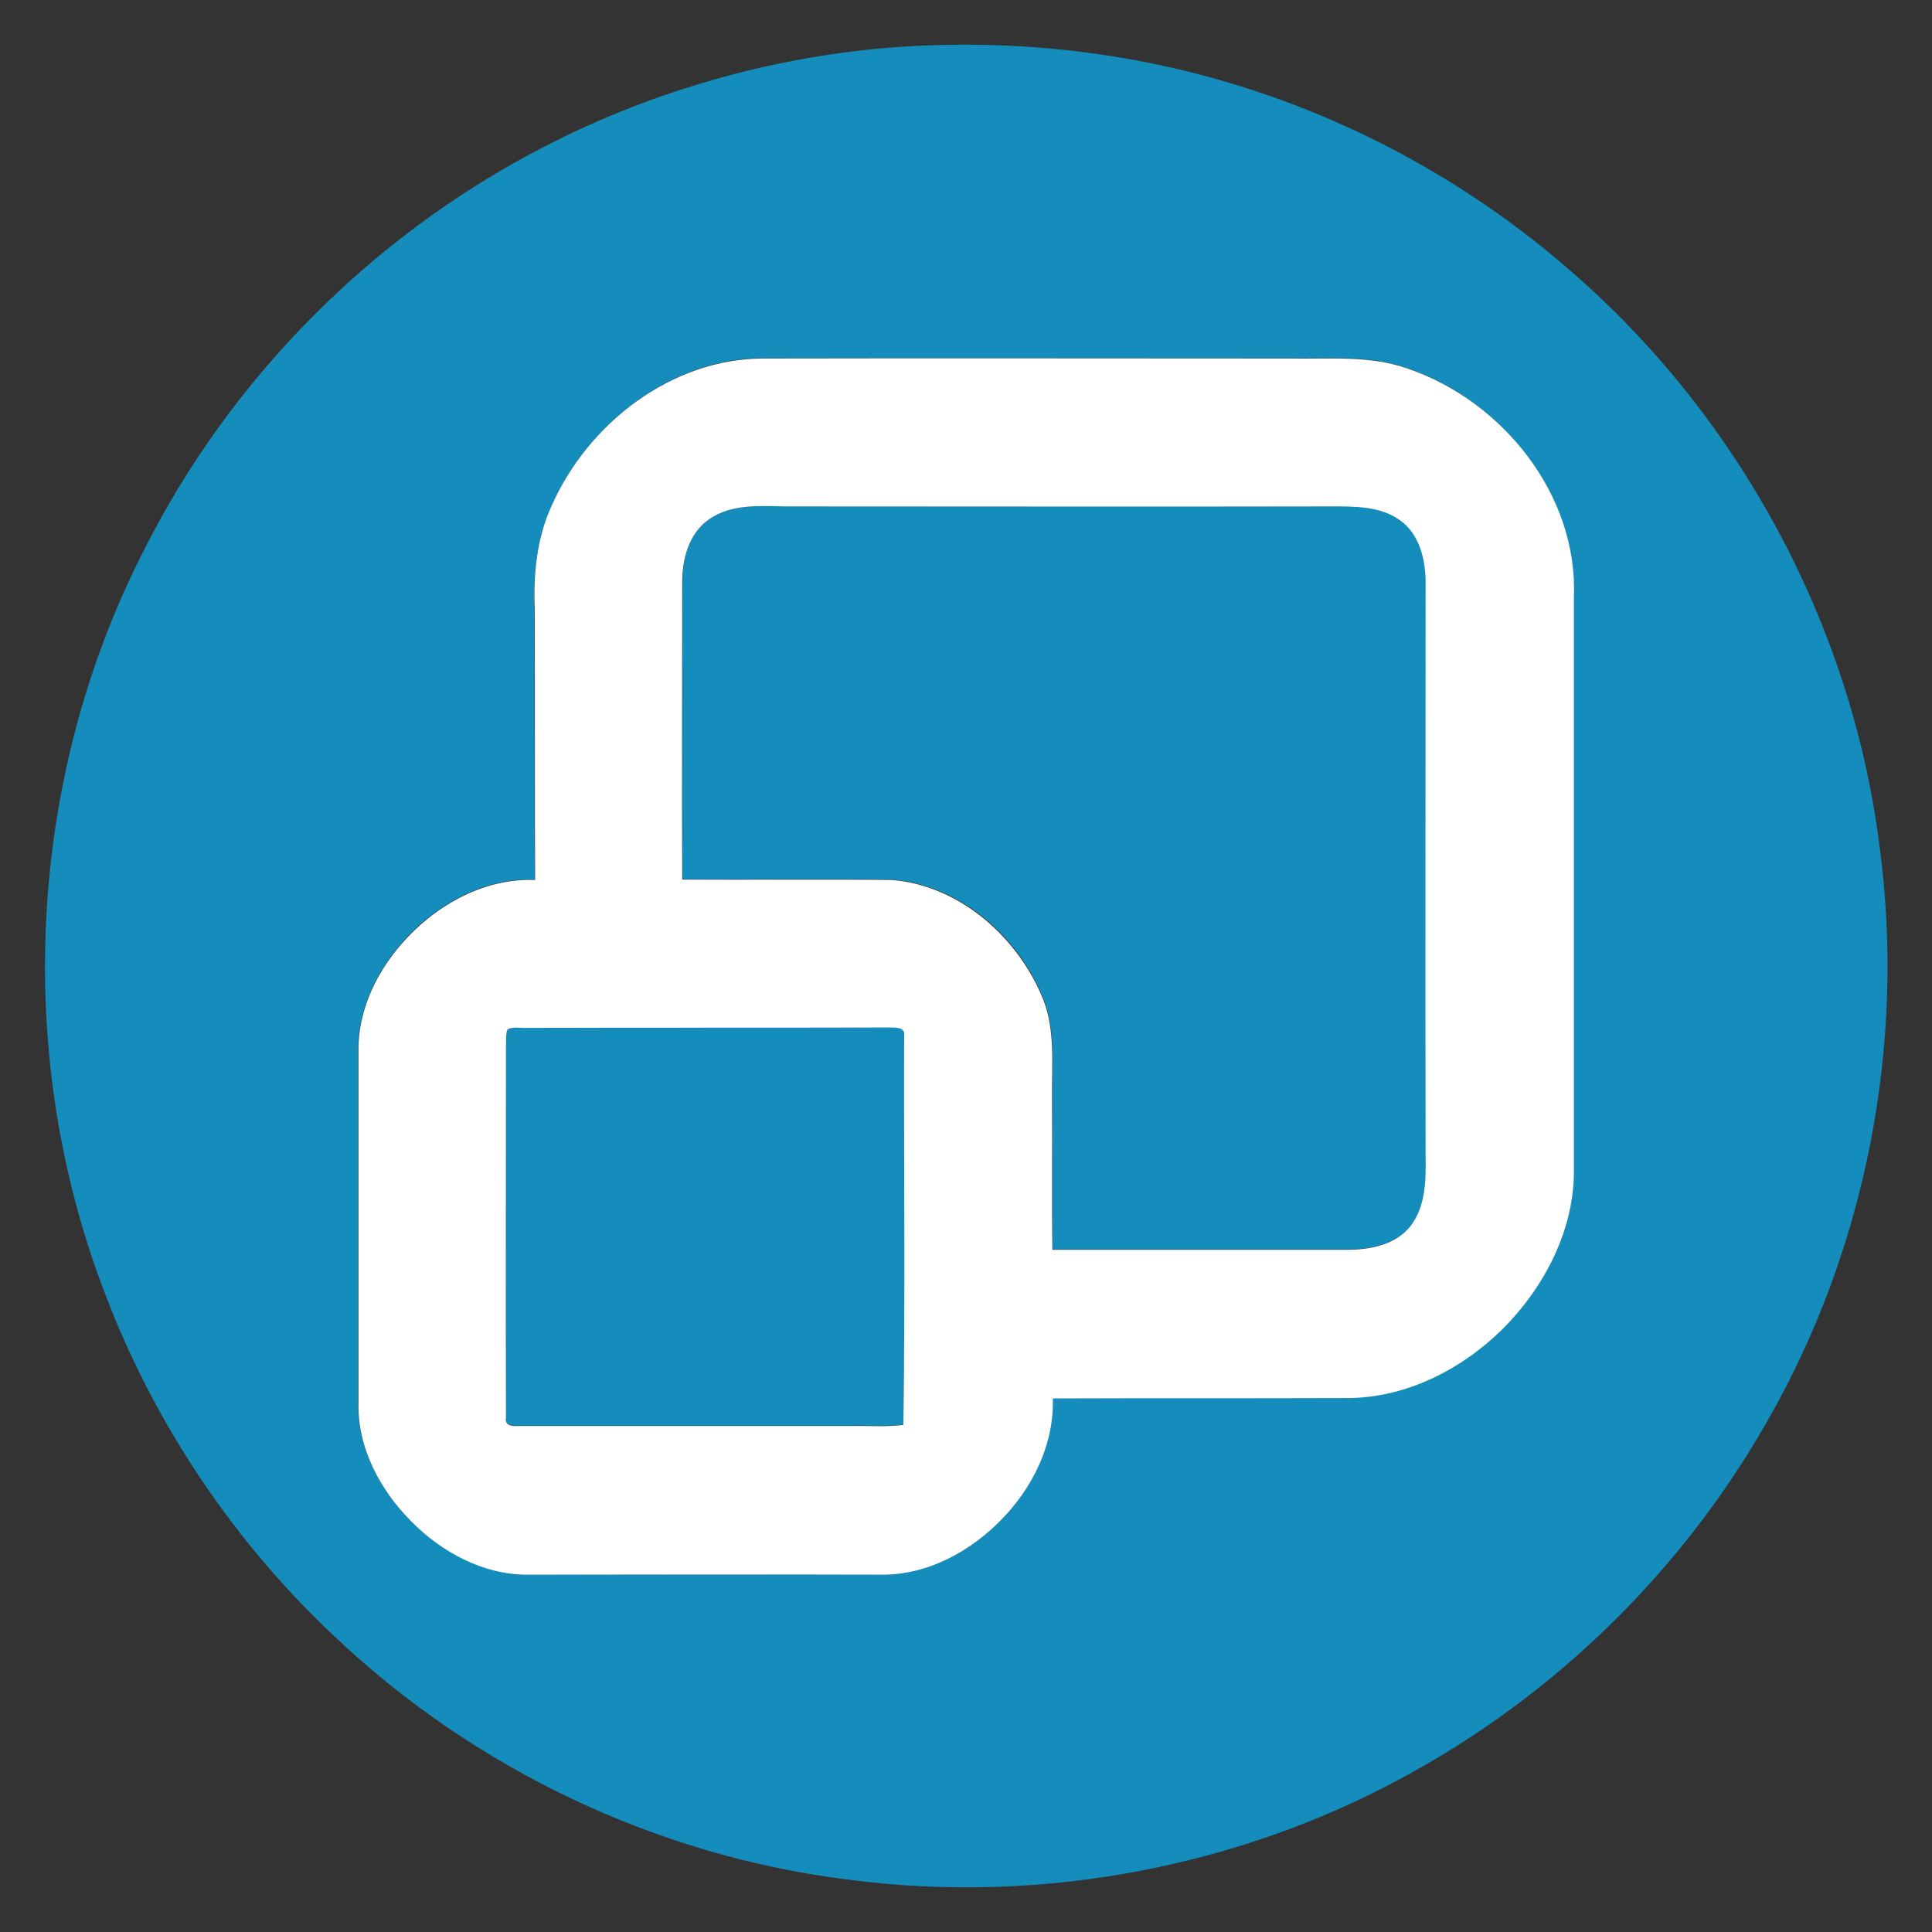 <?xml version="1.0" encoding="utf-8"?>
<!-- Generator: Adobe Illustrator 21.0.0, SVG Export Plug-In . SVG Version: 6.00 Build 0)  -->
<svg version="1.1" id="Layer_1" xmlns="http://www.w3.org/2000/svg" xmlns:xlink="http://www.w3.org/1999/xlink" x="0px" y="0px"
	 viewBox="0 0 512 512" style="enable-background:new 0 0 512 512;" xml:space="preserve">
<rect x="0" y="0" width="512" height="512" fill="#333333" stroke="none"/>
<style type="text/css">
	.st0{fill:#148DBD;}
	.st1{fill:#FFFFFF;}
</style>
<g>
	<g>
		<path class="st0" d="M231.5,13c31.3-3,63.2-0.2,93.4,8.7c33.8,9.9,65.4,27.3,91.9,50.6c44.1,38.4,73.7,93.1,81.2,151.2
			c7.2,52.5-3.3,107.2-29.7,153.2c-21.6,38-53.6,70-91.6,91.6c-45.6,26.2-100,36.7-152.1,29.8c-50.5-6.3-98.7-29.2-135.7-64.2
			c-26.5-24.8-47.4-55.7-60.5-89.6c-25-63.6-21.4-137.8,9.8-198.6C61,100.4,98.4,62.6,143.6,39.2C170.9,25,200.9,16.1,231.5,13z
			 M146.1,134.2c-3.8,8.5-4.8,17.9-4.5,27.1c0.1,23.9,0,47.9,0.1,71.8c-12.9-0.5-25.1,6-33.8,15.2c-7.7,8.2-13.3,19.1-13,30.6
			c0,30.8,0,61.7,0,92.5c-0.3,12,5.7,23.4,14,31.7c8.1,8.1,19,14,30.6,14.1c31.6,0.1,63.1,0,94.7,0c11.9-0.1,23-6.3,31.1-14.6
			c8.3-8.5,14-20.1,13.6-32.1c26.1-0.1,52.2,0,78.3-0.1c15.4-0.1,29.9-7.6,40.7-18.1c11.4-11.2,19.4-26.6,19.1-42.9
			c0-50.4,0-100.9,0-151.3c1.1-27-19-52-44-60.5c-10-3.6-20.7-2.5-31.2-2.7c-46.4,0-92.9,0-139.3,0
			C178,94.8,155.8,112.2,146.1,134.2z"/>
	</g>
	<path class="st0" d="M187.8,137.7c5.9-4.2,13.4-3.6,20.3-3.6c48.3,0,96.6,0,144.8,0c6.1-0.1,12.8-0.1,18.1,3.6
		c5.1,3.6,6.8,10.1,6.9,16c0,50.8,0,101.6,0,152.3c0.1,6.4,0,13.5-4,18.8c-3.9,5-10.7,6.3-16.7,6.3c-26.1,0-52.2,0-78.2,0
		c-0.2-13.5,0-26.9-0.1-40.4c-0.1-9.2,1-18.9-3-27.5c-6.8-15.7-21.9-28.7-39.4-30.1c-18.5-0.3-37.1,0-55.6-0.1
		c-0.1-26.1,0-52.2,0-78.3C180.7,148.5,182.4,141.5,187.8,137.7z"/>
	<path class="st0" d="M134.5,272.8c1.5-0.8,3.4-0.3,5-0.5c31.9-0.1,63.9,0.1,95.8-0.1c1.6,0.1,4.7-0.4,4.3,2.2
		c-0.1,34.4,0.3,68.8-0.2,103.1c-4.6,0.6-9.3,0.2-13.9,0.3c-29.4,0-58.8,0-88.3,0c-1.4,0.1-3.5-0.1-3.1-2.1c-0.1-32.7,0-65.4,0-98
		C134.2,276.1,133.9,274.4,134.5,272.8z"/>
</g>
<g>
	<g>
		<path class="st1" d="M146.1,134.2c9.7-22,31.9-39.3,56.5-39.2c46.4-0.1,92.9,0,139.3,0c10.4,0.2,21.2-0.9,31.2,2.7
			c25,8.5,45.1,33.4,44,60.5c0,50.4,0,100.9,0,151.3c0.3,16.2-7.8,31.7-19.1,42.9c-10.8,10.6-25.4,18-40.7,18.1
			c-26.1,0.1-52.2,0-78.3,0.1c0.4,12.1-5.3,23.6-13.6,32.1c-8.1,8.3-19.2,14.5-31.1,14.6c-31.6-0.1-63.1,0-94.7,0
			c-11.6,0-22.6-6-30.6-14.1c-8.3-8.3-14.4-19.7-14-31.7c0-30.8,0-61.7,0-92.5c-0.3-11.5,5.2-22.4,13-30.6
			c8.7-9.2,20.9-15.7,33.8-15.2c-0.1-23.9,0-47.8-0.1-71.8C141.3,152.1,142.3,142.6,146.1,134.2z M187.8,137.7
			c-5.4,3.8-7.1,10.8-7,17.1c0,26.1-0.1,52.2,0,78.3c18.5,0.1,37.1-0.1,55.6,0.1c17.4,1.4,32.5,14.4,39.4,30.1
			c4,8.6,2.9,18.3,3,27.5c0.1,13.5-0.1,26.9,0.1,40.4c26.1,0,52.2,0,78.2,0c6,0,12.8-1.3,16.7-6.3c4.1-5.3,4.1-12.4,4-18.8
			c-0.1-50.8,0-101.6,0-152.3c-0.1-5.9-1.8-12.5-6.9-16c-5.2-3.7-12-3.6-18.1-3.6c-48.3,0.1-96.6,0-144.8,0
			C201.2,134.1,193.7,133.5,187.8,137.7z M134.5,272.8c-0.6,1.6-0.3,3.3-0.4,5c0,32.7-0.1,65.4,0,98c-0.4,2,1.7,2.2,3.1,2.1
			c29.4,0,58.8,0,88.3,0c4.6-0.1,9.3,0.3,13.9-0.3c0.5-34.4,0.1-68.8,0.2-103.1c0.4-2.6-2.7-2.1-4.3-2.2c-31.9,0.1-63.9,0-95.8,0.1
			C137.8,272.5,136,272,134.5,272.8z"/>
	</g>
</g>
</svg>
